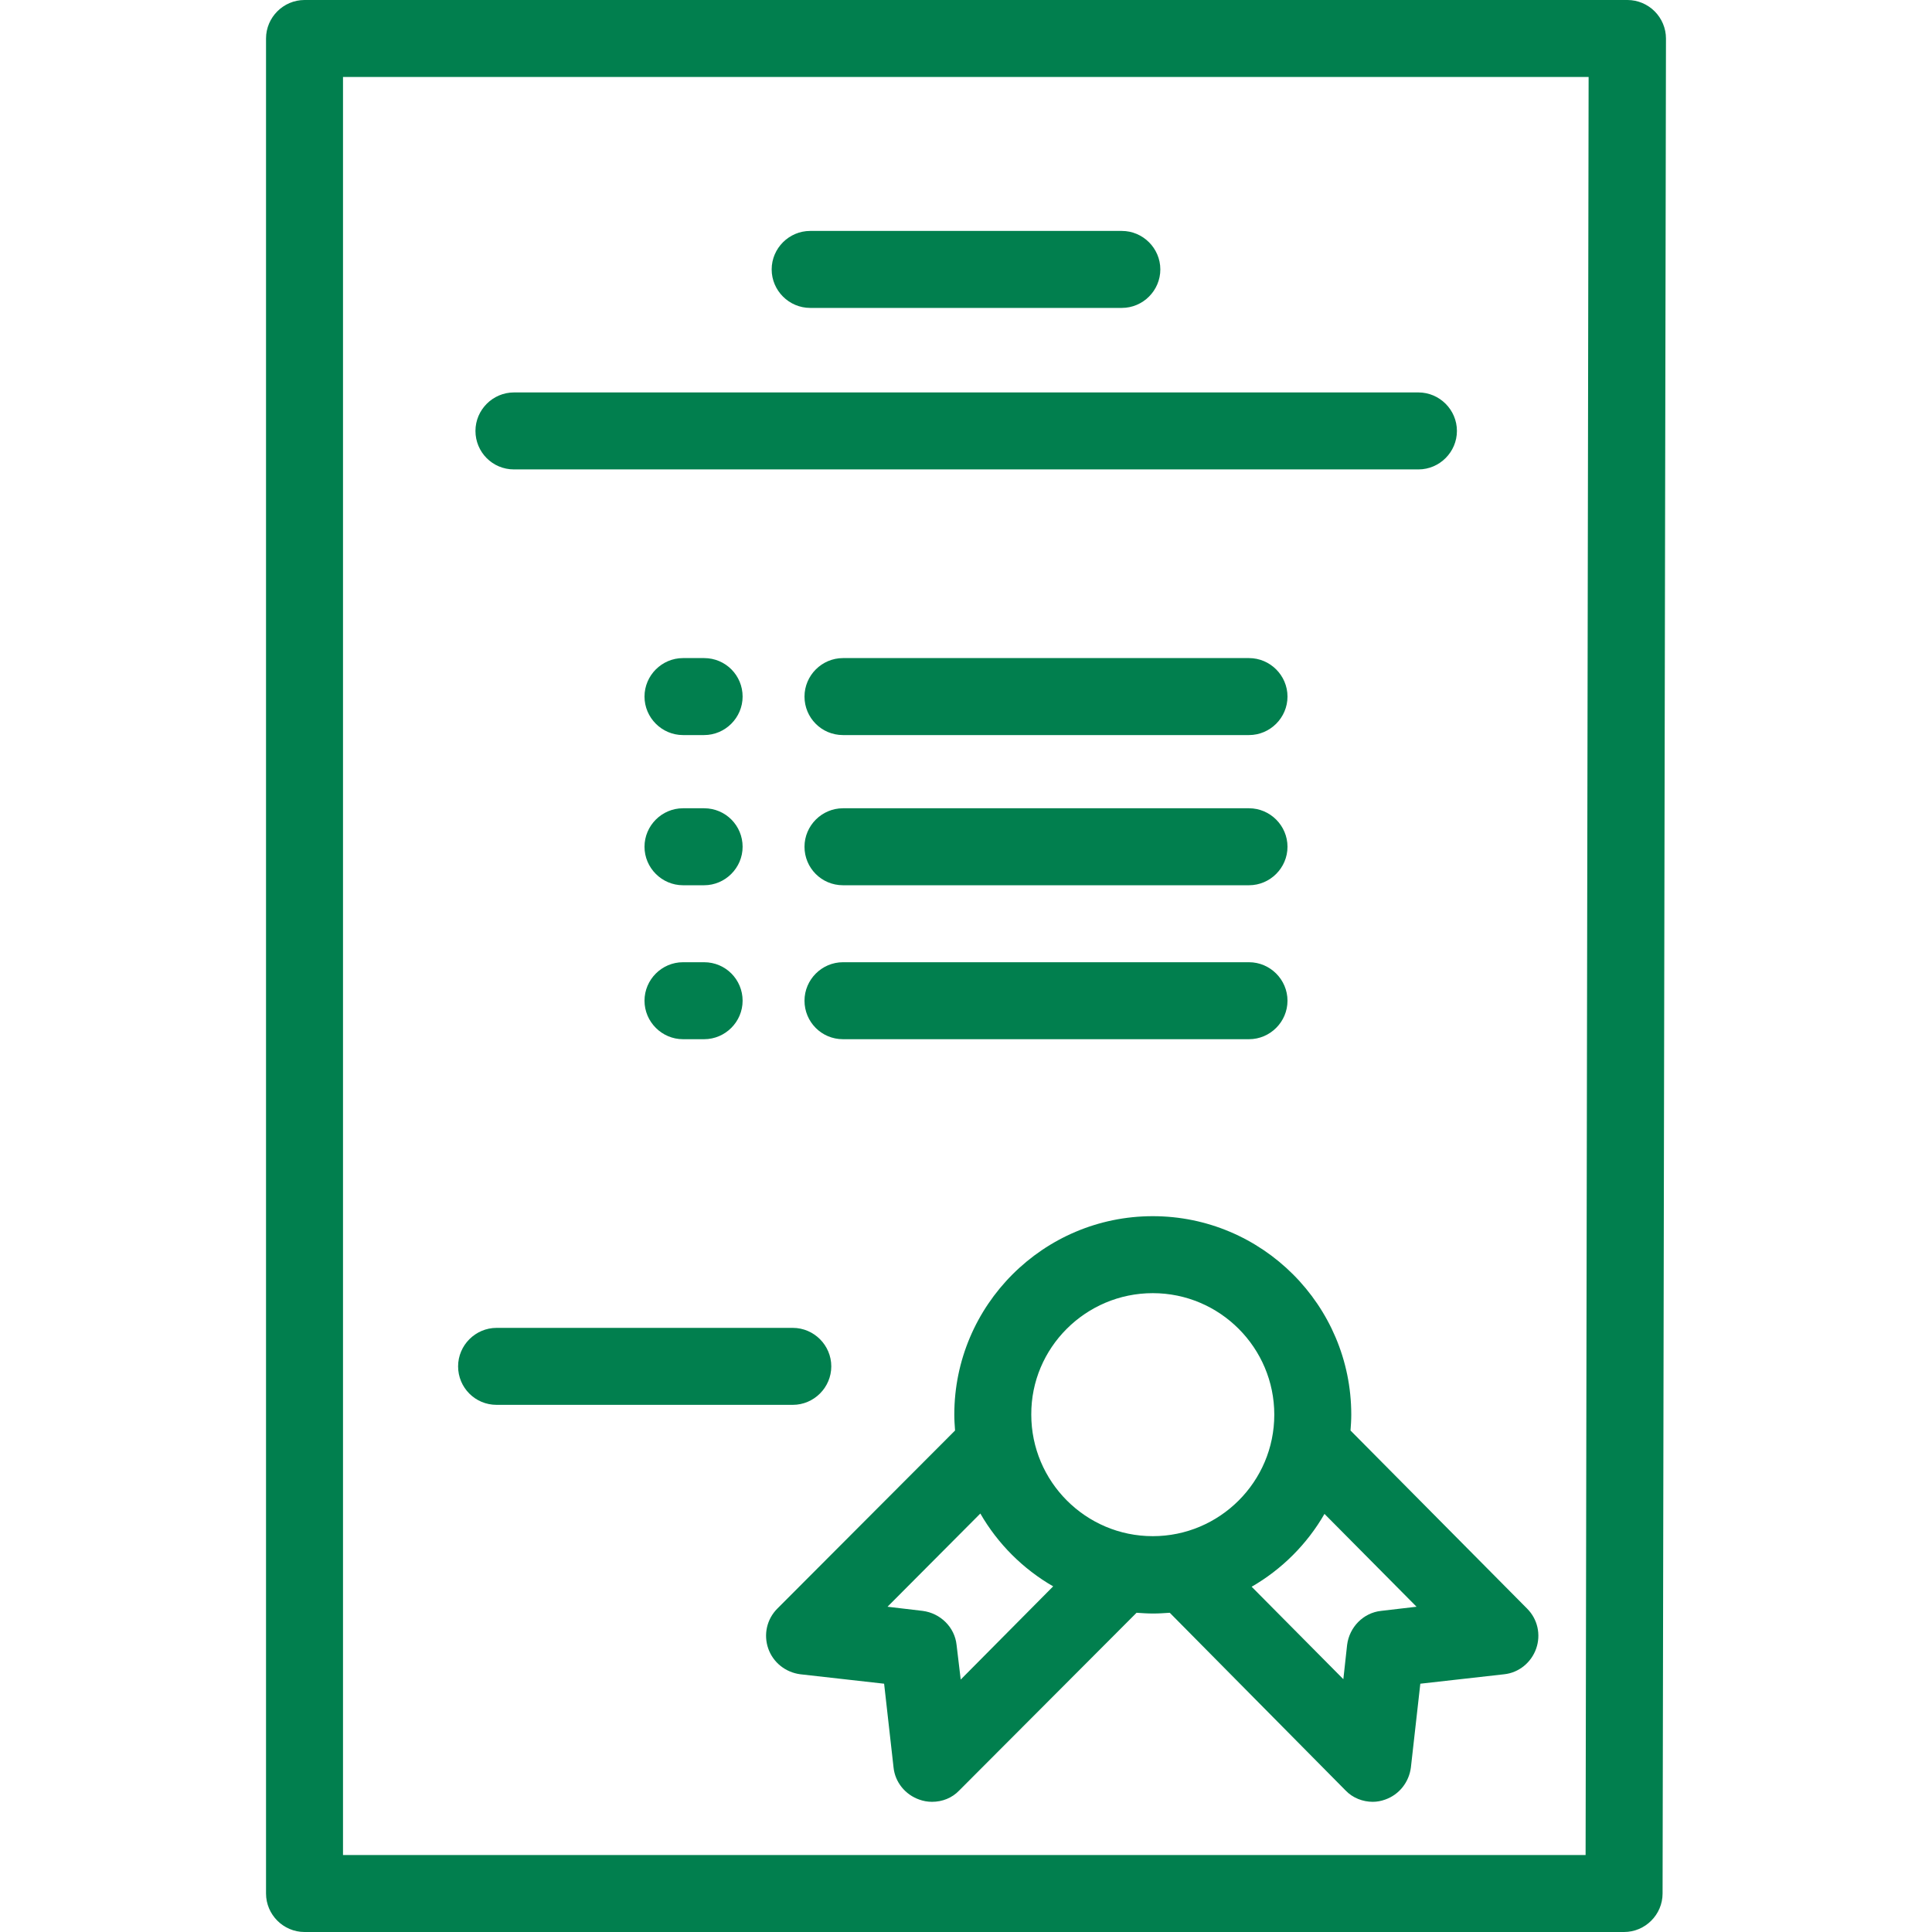 <?xml version="1.0" encoding="utf-8"?>
<!-- Generator: Adobe Illustrator 19.2.0, SVG Export Plug-In . SVG Version: 6.00 Build 0)  -->
<svg version="1.1" id="Layer_1" xmlns="http://www.w3.org/2000/svg" xmlns:xlink="http://www.w3.org/1999/xlink" x="0px" y="0px"
	 width="51px" height="51px" viewBox="-49 141 512 512" style="enable-background:new -49 141 512 512;" xml:space="preserve" fill="#017f4e">
<path d="M389.5,144c-1.9-1.9-4.5-3-7.2-3H31.7c-5.6,0-10.2,4.6-10.2,10.2v491.6c0,5.6,4.6,10.2,10.2,10.2h349.7
	c5.6,0,10.2-4.6,10.2-10.2l0.9-491.6C392.5,148.5,391.4,145.9,389.5,144z M371.2,632.6H41.9V161.4h330.1L371.2,632.6z"/>
<path d="M309.1,515.9c0-29-23.6-52.6-52.6-52.6s-52.6,23.6-52.6,52.6c0,1.4,0.1,2.8,0.2,4.2l-47.1,47.2c-2.8,2.8-3.7,6.9-2.4,10.6
	c1.3,3.7,4.6,6.3,8.5,6.8l22.2,2.5l2.5,22.2c0.4,3.9,3.1,7.2,6.8,8.5c1.1,0.4,2.2,0.6,3.4,0.6c2.7,0,5.3-1,7.2-3l47-47.1
	c1.5,0.1,2.9,0.2,4.4,0.2c1.5,0,2.9-0.1,4.4-0.2l46.6,47.1c1.9,2,4.6,3,7.2,3c1.1,0,2.2-0.2,3.3-0.6c3.7-1.3,6.3-4.6,6.8-8.5
	l2.5-22.2l22.2-2.5c3.9-0.4,7.2-3.1,8.5-6.8c1.3-3.7,0.4-7.8-2.4-10.6l-46.8-47.2C309,518.8,309.1,517.4,309.1,515.9z M256.5,483.7
	c17.8,0,32.2,14.5,32.2,32.2c0,17.8-14.5,32.2-32.2,32.2c-17.8,0-32.2-14.5-32.2-32.2C224.2,498.2,238.7,483.7,256.5,483.7z
	 M205.6,586.1l-1.1-9.2c-0.5-4.7-4.3-8.4-9-9l-9.3-1.1l24.6-24.7c4.6,8,11.3,14.7,19.3,19.3L205.6,586.1z M326.4,566.8l-9.4,1.1
	c-4.7,0.5-8.4,4.3-9,9l-1,9.1l-24.3-24.5c8-4.6,14.7-11.3,19.3-19.3L326.4,566.8z"/>
<path d="M82.6,513.3h78.5c5.6,0,10.2-4.6,10.2-10.2s-4.6-10.2-10.2-10.2H82.6c-5.6,0-10.2,4.6-10.2,10.2S76.9,513.3,82.6,513.3z"/>
<path d="M165.7,222.6h82.6c5.6,0,10.2-4.6,10.2-10.2s-4.6-10.2-10.2-10.2h-82.6c-5.6,0-10.2,4.6-10.2,10.2S160.1,222.6,165.7,222.6z
	"/>
<path d="M87.2,265.4h239.7c5.6,0,10.2-4.6,10.2-10.2s-4.6-10.2-10.2-10.2H87.2c-5.6,0-10.2,4.6-10.2,10.2S81.5,265.4,87.2,265.4z"/>
<path d="M174.4,335.8H282c5.6,0,10.2-4.6,10.2-10.2c0-5.6-4.6-10.2-10.2-10.2H174.4c-5.6,0-10.2,4.6-10.2,10.2
	C164.2,331.2,168.7,335.8,174.4,335.8z"/>
<path d="M137.6,315.4H132c-5.6,0-10.2,4.6-10.2,10.2c0,5.6,4.6,10.2,10.2,10.2h5.6c5.6,0,10.2-4.6,10.2-10.2
	C147.8,320,143.3,315.4,137.6,315.4z"/>
<path d="M174.4,375.6H282c5.6,0,10.2-4.6,10.2-10.2s-4.6-10.2-10.2-10.2H174.4c-5.6,0-10.2,4.6-10.2,10.2S168.7,375.6,174.4,375.6z"
	/>
<path d="M137.6,355.2H132c-5.6,0-10.2,4.6-10.2,10.2s4.6,10.2,10.2,10.2h5.6c5.6,0,10.2-4.6,10.2-10.2S143.3,355.2,137.6,355.2z"/>
<path d="M174.4,416.4H282c5.6,0,10.2-4.6,10.2-10.2S287.6,396,282,396H174.4c-5.6,0-10.2,4.6-10.2,10.2S168.7,416.4,174.4,416.4z"/>
<path d="M137.6,396H132c-5.6,0-10.2,4.6-10.2,10.2s4.6,10.2,10.2,10.2h5.6c5.6,0,10.2-4.6,10.2-10.2S143.3,396,137.6,396z"/>
</svg>
